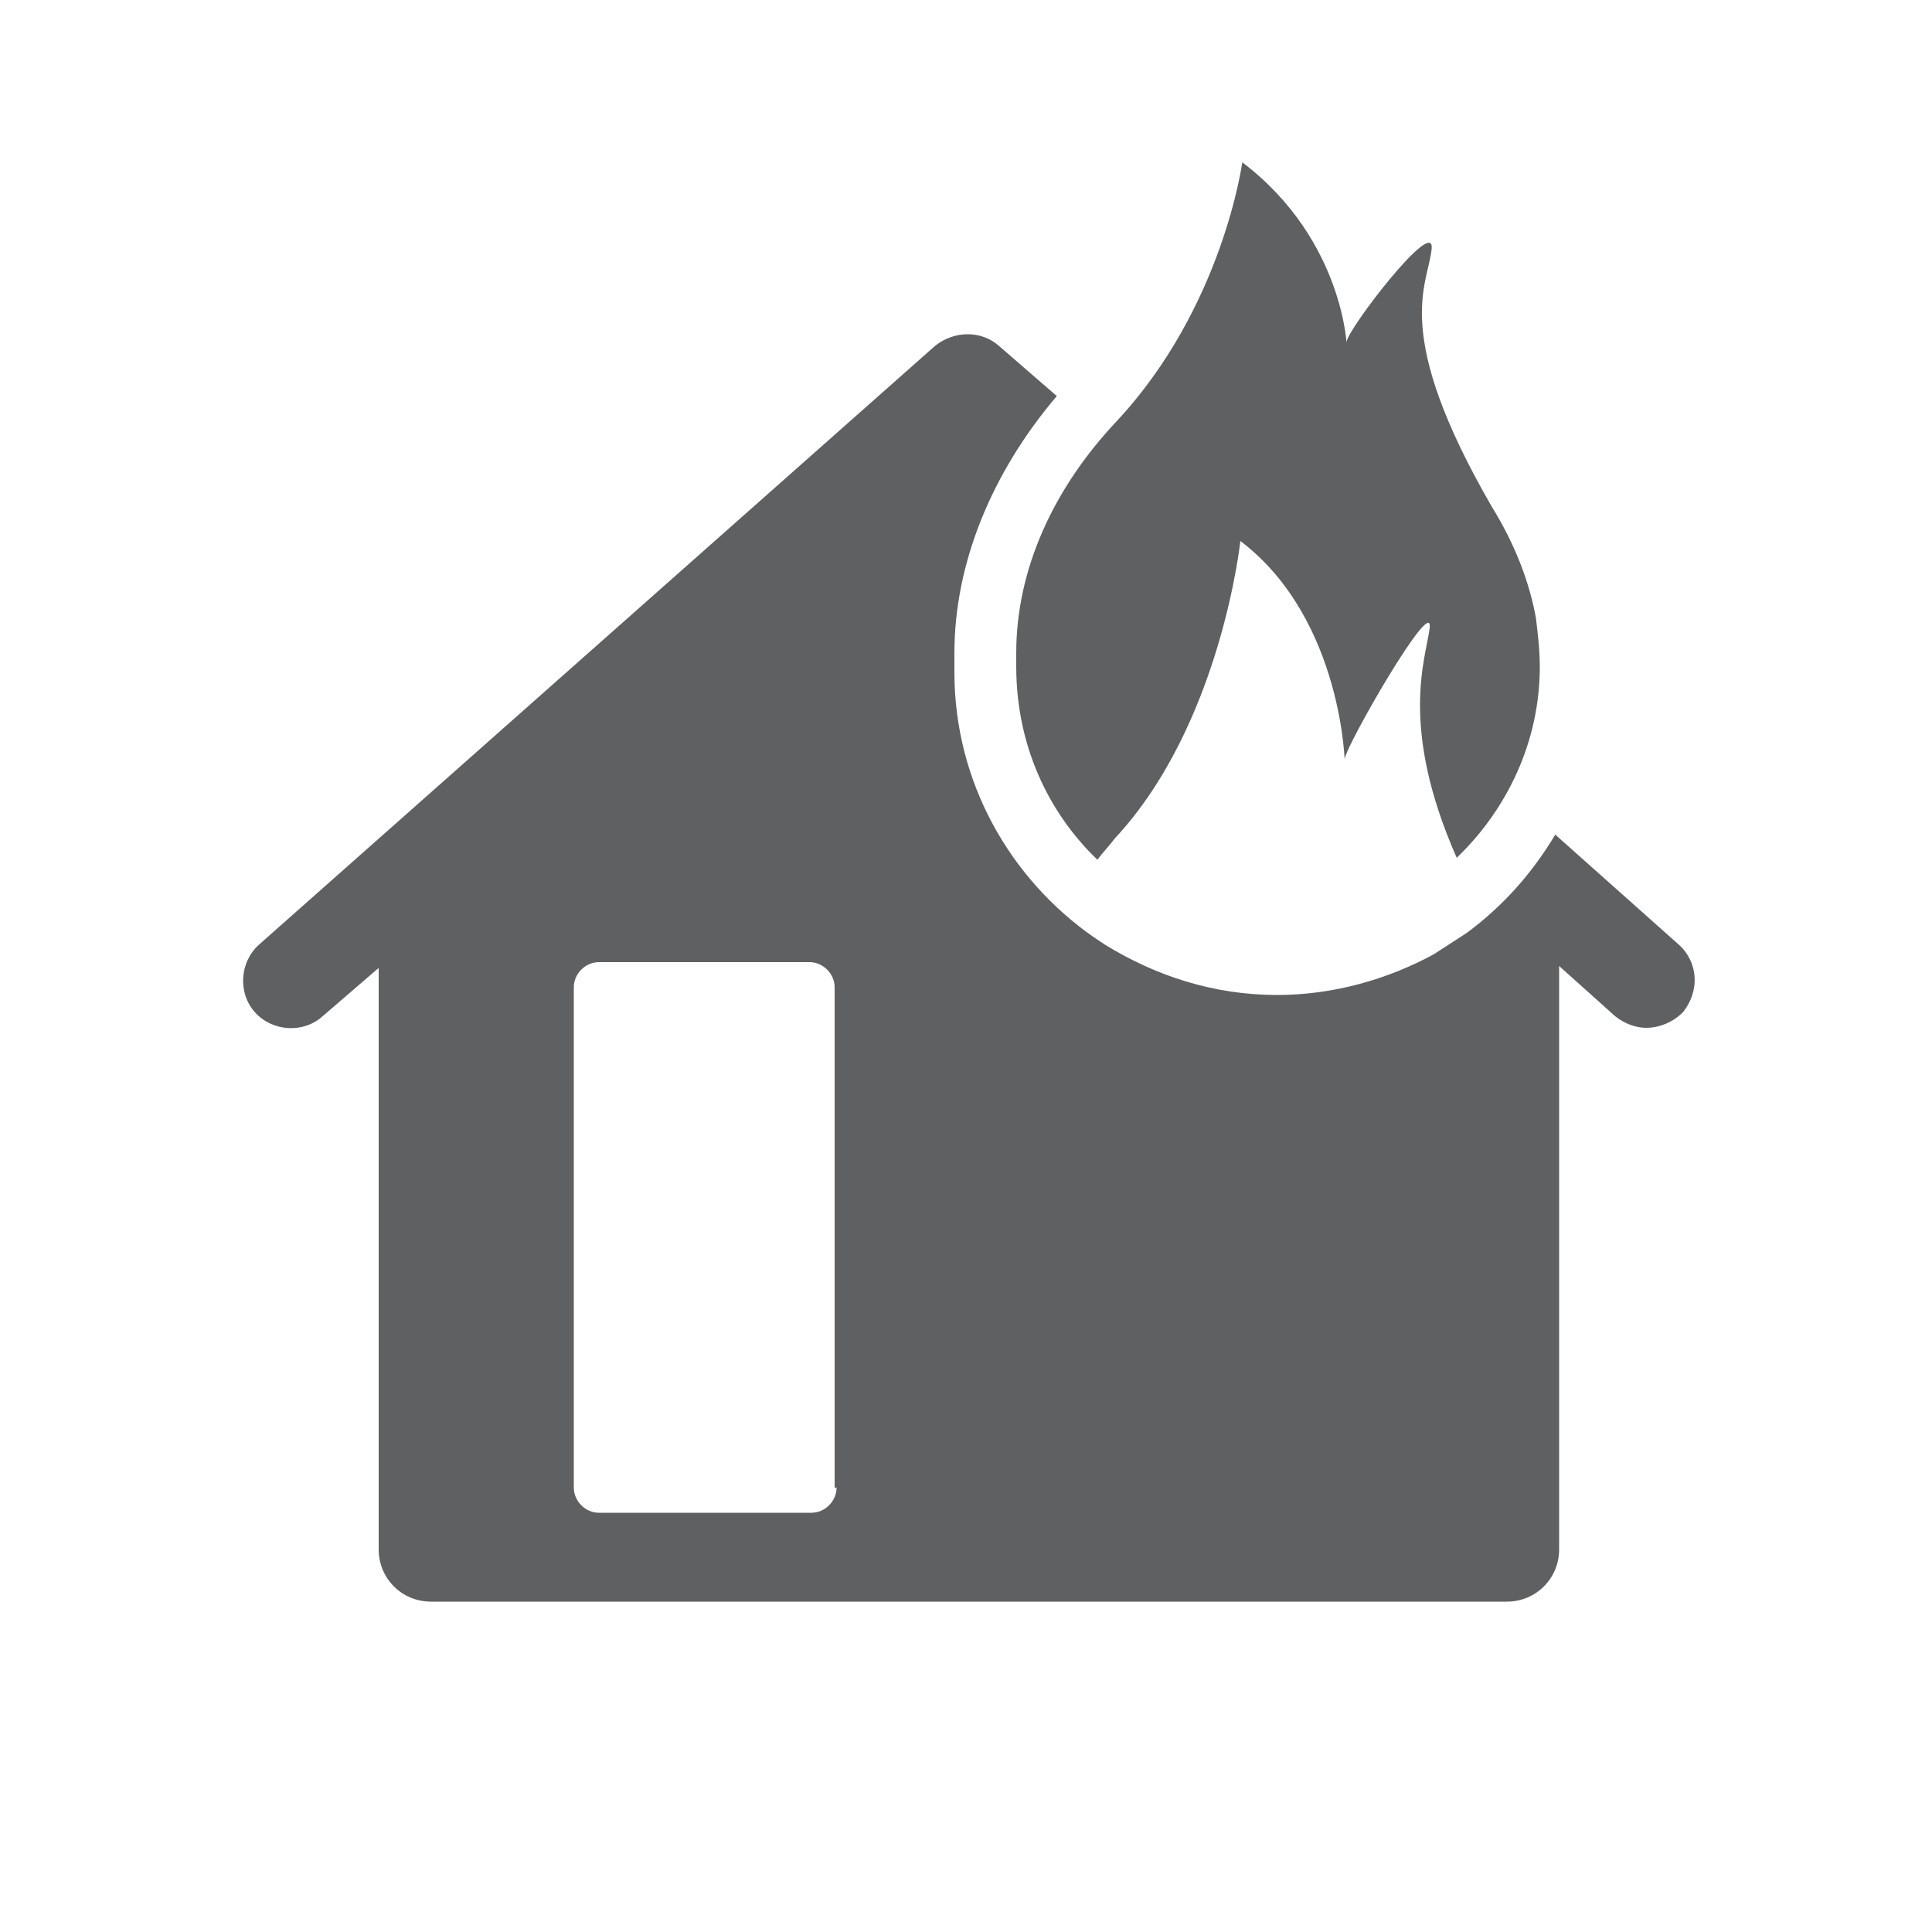 <?xml version="1.0" encoding="utf-8"?>
<!-- Generator: Adobe Illustrator 19.1.0, SVG Export Plug-In . SVG Version: 6.00 Build 0)  -->
<svg version="1.1" id="icons" xmlns="http://www.w3.org/2000/svg" xmlns:xlink="http://www.w3.org/1999/xlink" x="0px" y="0px"
	 viewBox="0 0 100 100" enable-background="new 0 0 100 100" xml:space="preserve">
<g>
	<path fill="#5F6062" d="M86.9,48.9l-6.4-5.7c-1.2,2-2.7,3.7-4.6,5.1l-1.7,1.1c-2.4,1.3-5.2,2.1-8.1,2.1c-3.3,0-6.3-1-8.9-2.6
		l-0.6-0.4c-4.3-3-7.2-8-7.2-13.7c0,0,0-0.1,0-0.1c0,0,0-0.1,0-0.1c0-0.3,0-0.5,0-0.8c0-4.6,1.9-9.3,5.3-13.3l-3-2.6
		c-0.9-0.8-2.3-0.8-3.3,0L13.4,48.9c-1,0.9-1.1,2.5-0.2,3.5c0.9,1,2.5,1.1,3.5,0.2l2.9-2.5v30.1c0,1.5,1.2,2.7,2.7,2.7H78
		c1.5,0,2.7-1.2,2.7-2.7V50l2.9,2.6c0.5,0.4,1.1,0.6,1.6,0.6c0.7,0,1.4-0.3,1.9-0.8C88,51.3,87.9,49.8,86.9,48.9z M43.3,77
		c0,0.7-0.6,1.3-1.3,1.3H31c-0.7,0-1.3-0.6-1.3-1.3V51.1c0-0.7,0.6-1.3,1.3-1.3h10.9c0.7,0,1.3,0.6,1.3,1.3V77z"/>
	<path fill="#5F6062" d="M56.8,44.5c0.3-0.4,0.6-0.7,0.9-1.1c5.5-5.9,6.5-15.4,6.5-15.4c5.4,4.1,5.4,11.9,5.4,11.3
		c0-0.6,4.6-8.6,4.4-6.8c-0.2,1.6-1.6,5.1,1.4,11.9c2.6-2.5,4.3-6,4.3-9.9c0-0.8-0.1-1.7-0.2-2.5c-0.3-1.7-1-3.7-2.3-5.8
		c-5.2-9-3.3-11.4-3.1-13.3c0.2-1.8-4.4,4.2-4.4,4.8c0,0.6,0-5.2-5.4-9.3c0,0-1,7.5-6.5,13.4c-3.3,3.5-5.2,7.7-5.2,12
		c0,0.2,0,0.5,0,0.7C52.6,38.5,54.2,42,56.8,44.5z"/>
</g>
</svg>
